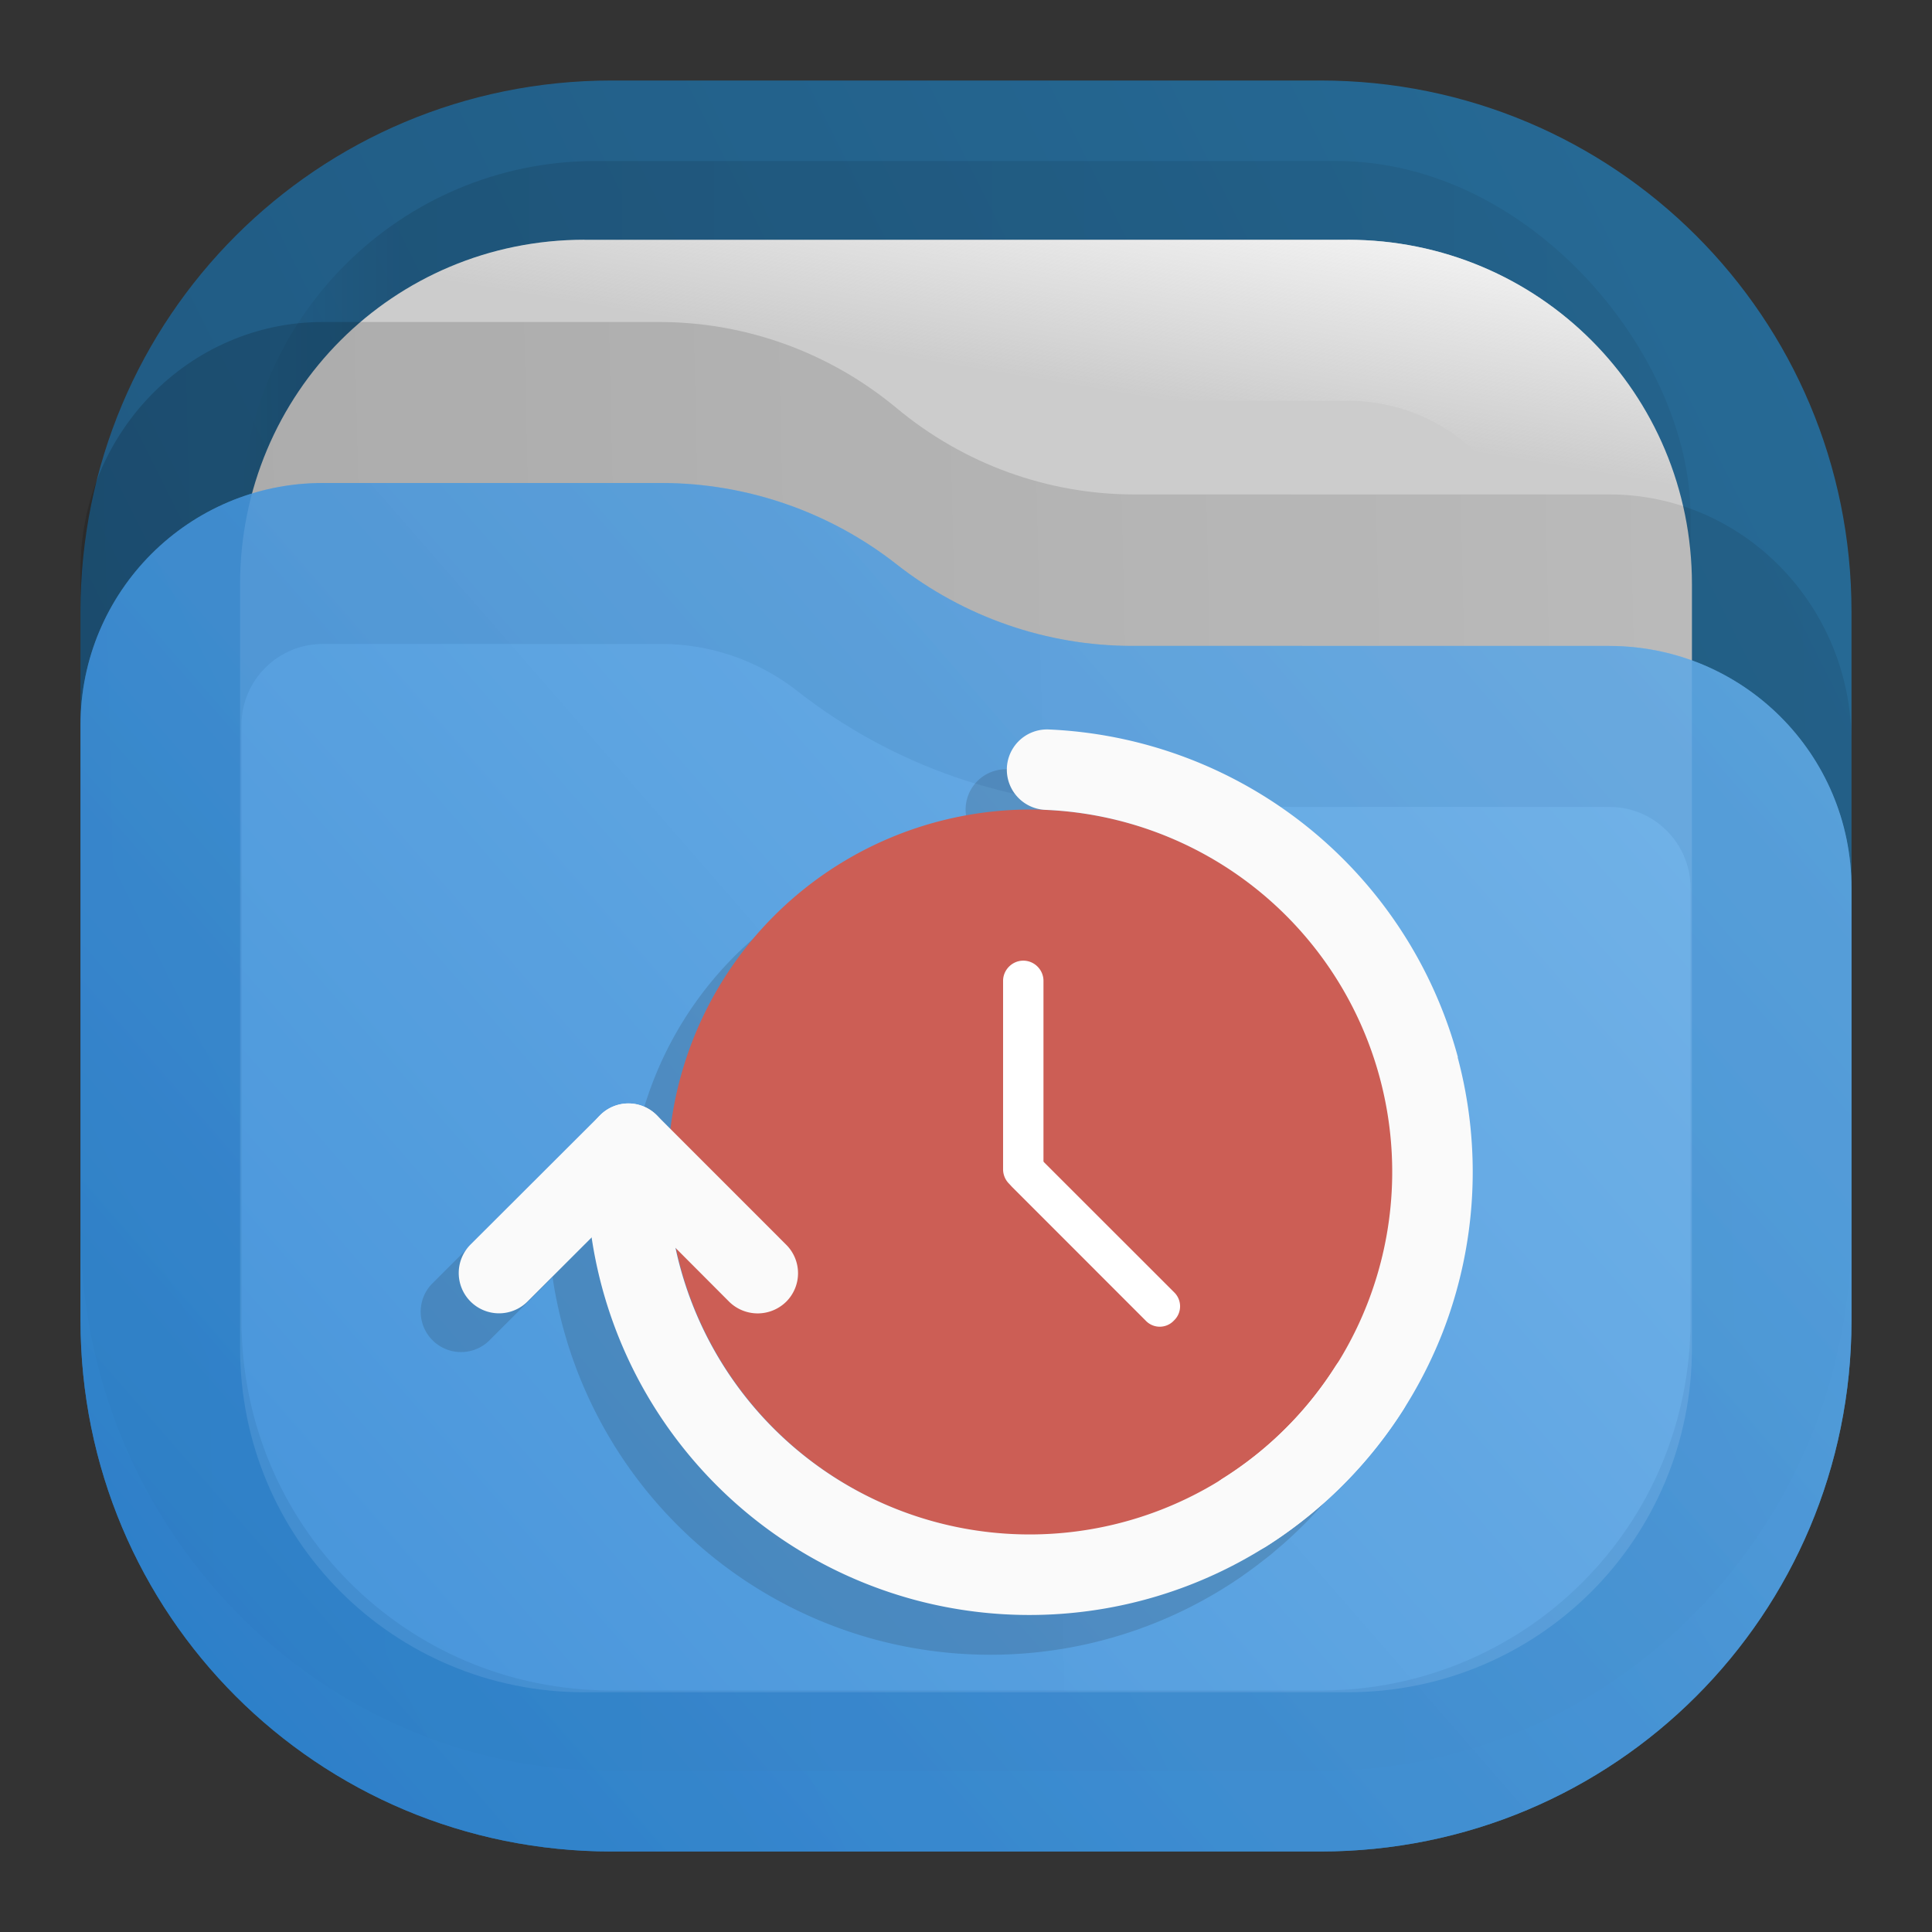 <?xml version="1.0" encoding="UTF-8" standalone="no"?>
<svg
   xml:space="preserve"
   id="svg20"
   width="24"
   height="24"
   fill="none"
   version="1.1"
   sodipodi:docname="default-folder-recent.svg"
   inkscape:version="1.3 (0e150ed6c4, 2023-07-21)"
   xmlns:inkscape="http://www.inkscape.org/namespaces/inkscape"
   xmlns:sodipodi="http://sodipodi.sourceforge.net/DTD/sodipodi-0.dtd"
   xmlns="http://www.w3.org/2000/svg"
   xmlns:svg="http://www.w3.org/2000/svg"><rect width="100%" height="100%" fill="#333333" stroke="none"/><sodipodi:namedview
     id="namedview1"
     pagecolor="#ffffff"
     bordercolor="#000000"
     borderopacity="0.25"
     inkscape:showpageshadow="2"
     inkscape:pageopacity="0.0"
     inkscape:pagecheckerboard="0"
     inkscape:deskcolor="#d1d1d1"
     inkscape:zoom="24.395833"
     inkscape:cx="0.88129805"
     inkscape:cy="12.563621"
     inkscape:window-width="3440"
     inkscape:window-height="1358"
     inkscape:window-x="2560"
     inkscape:window-y="0"
     inkscape:window-maximized="1"
     inkscape:current-layer="svg20" /><defs
     id="defs20"><linearGradient
       id="paint0_linear_207_267"
       x1="23"
       x2="1"
       y1="1"
       y2="12"
       gradientUnits="userSpaceOnUse"><stop
         id="stop8"
         stop-color="#E3C880" /><stop
         id="stop9"
         offset="1"
         stop-color="#6F5C38" /></linearGradient><linearGradient
       id="paint1_linear_207_267"
       x1="21"
       x2="3"
       y1="4"
       y2="4"
       gradientUnits="userSpaceOnUse"><stop
         id="stop10"
         stop-opacity=".5" /><stop
         id="stop11"
         offset=".89" /><stop
         id="stop12"
         offset="1"
         stop-opacity="0" /></linearGradient><linearGradient
       id="paint2_linear_207_267"
       x1="12"
       x2="11.5"
       y1="3"
       y2="8"
       gradientUnits="userSpaceOnUse"><stop
         id="stop13"
         stop-color="#DDD" /><stop
         id="stop14"
         offset="1"
         stop-color="#CCC"
         stop-opacity="0" /></linearGradient><linearGradient
       id="paint3_linear_207_267"
       x1="23"
       x2="1.012"
       y1="9"
       y2="9.521"
       gradientUnits="userSpaceOnUse"><stop
         id="stop15"
         stop-opacity=".5" /><stop
         id="stop16"
         offset="1" /></linearGradient><linearGradient
       id="paint4_linear_207_267"
       x1="23"
       x2="1.429"
       y1="5.4"
       y2="23.512"
       gradientUnits="userSpaceOnUse"><stop
         id="stop17"
         stop-color="#FFE795" /><stop
         id="stop18"
         offset="1"
         stop-color="#7A653E" /></linearGradient><linearGradient
       id="paint5_linear_207_267"
       x1="15"
       x2="5.5"
       y1="5.5"
       y2="19.5"
       gradientUnits="userSpaceOnUse"><stop
         id="stop19"
         stop-color="#FFE795" /><stop
         id="stop20"
         offset="1"
         stop-color="#7A653E" /></linearGradient><radialGradient
       id="paint0_radial_29_23"
       cx="0"
       cy="0"
       r="1"
       gradientTransform="matrix(0 22 -22 0 12 1)"
       gradientUnits="userSpaceOnUse"><stop
         id="stop11537"
         stop-color="#8FC8FF" /><stop
         id="stop11539"
         offset="1"
         stop-color="#0056A8"
         style="stop-color:#069;stop-opacity:1" /></radialGradient><radialGradient
       id="paint0_radial_1_40"
       cx="0"
       cy="0"
       r="1"
       gradientTransform="matrix(0 24 -24 0 -2.29 44.737)"
       gradientUnits="userSpaceOnUse"><stop
         id="stop11601"
         stop-color="#C2E5FF" /><stop
         id="stop11603"
         offset="1"
         stop-color="#3276AA" /></radialGradient><radialGradient
       id="radialGradient16463"
       cx="0"
       cy="0"
       r="1"
       fx="0"
       fy="0"
       gradientTransform="matrix(0 16.5 -16.5 0 9 .75)"
       gradientUnits="userSpaceOnUse"
       spreadMethod="pad"><stop
         id="stop16459"
         offset="0"
         style="stop-opacity:1;stop-color:#8fc8ff" /><stop
         id="stop16461"
         offset="1"
         style="stop-opacity:1;stop-color:#069" /></radialGradient><radialGradient
       id="radialGradient16463-5"
       cx="0"
       cy="0"
       r="1"
       fx="0"
       fy="0"
       gradientTransform="matrix(0 16.5 -16.5 0 9 .75)"
       gradientUnits="userSpaceOnUse"
       spreadMethod="pad"><stop
         id="stop16459-9"
         offset="0"
         style="stop-opacity:1;stop-color:#8fc8ff" /><stop
         id="stop16461-4"
         offset="1"
         style="stop-opacity:1;stop-color:#069" /></radialGradient><clipPath
       id="clipPath16473"
       clipPathUnits="userSpaceOnUse"><path
         id="path16471"
         d="M0 0h151v116H0Z" /></clipPath><clipPath
       id="clipPath16473-9"
       clipPathUnits="userSpaceOnUse"><path
         id="path16471-0"
         d="M0 0h151v116H0Z" /></clipPath><style
       id="style11382">.cls-1{fill:#069}.cls-2{fill:#2991c9}.cls-3{fill:#fff}.cls-4{fill:#002a44}.cls-5{fill:#3380cc}.cls-6{fill:#cc5e55}</style><linearGradient
       x1="23"
       y1="1"
       x2="1"
       y2="12"
       gradientUnits="userSpaceOnUse"
       gradientTransform="scale(0.75)"
       spreadMethod="pad"
       id="linearGradient2"><stop
         style="stop-opacity:1;stop-color:#2675a7"
         offset="0"
         id="stop1-9" /><stop
         style="stop-opacity:1;stop-color:#1d5e8c"
         offset="1"
         id="stop2-8" /></linearGradient><linearGradient
       x1="21"
       y1="4"
       x2="3"
       y2="4"
       gradientUnits="userSpaceOnUse"
       gradientTransform="scale(0.75)"
       spreadMethod="pad"
       id="linearGradient8"><stop
         style="stop-opacity:0.438;stop-color:#000000"
         offset="0"
         id="stop6-2" /><stop
         style="stop-opacity:0.875;stop-color:#000000"
         offset="0.89"
         id="stop7-6" /><stop
         style="stop-opacity:0;stop-color:#000000"
         offset="1"
         id="stop8-7" /></linearGradient><clipPath
       clipPathUnits="userSpaceOnUse"
       id="clipPath8-6"><path
         d="M 0,0 H 19 V 19 H 0 Z"
         id="path8-4" /></clipPath><mask
       maskUnits="userSpaceOnUse"
       x="0"
       y="0"
       width="1"
       height="1"
       id="mask10-2"><path
         id="path11-2"
         d="M 0,0 H 18 V 18 H 0 Z"
         style="fill:url(#linearGradient12);fill-opacity:1;fill-rule:nonzero;stroke:none"
         transform="scale(1.333)"
         clip-path="url(#clipPath12-1)" /></mask><linearGradient
       x1="12"
       y1="3"
       x2="11.5"
       y2="8"
       gradientUnits="userSpaceOnUse"
       gradientTransform="matrix(0.75,0,0,-0.75,0,18)"
       spreadMethod="pad"
       id="linearGradient12"><stop
         style="stop-opacity:1;stop-color:#ffffff"
         offset="0"
         id="stop11-5" /><stop
         style="stop-opacity:0;stop-color:#ffffff"
         offset="1"
         id="stop12-9" /></linearGradient><clipPath
       clipPathUnits="userSpaceOnUse"
       id="clipPath12-1"><path
         d="M 1,1 H 17 V 17 H 1 Z"
         id="path12-8" /></clipPath><linearGradient
       x1="12"
       y1="3"
       x2="11.5"
       y2="8"
       gradientUnits="userSpaceOnUse"
       gradientTransform="matrix(0.75,0,0,-0.75,0,18)"
       spreadMethod="pad"
       id="linearGradient14"><stop
         style="stop-opacity:1;stop-color:#ffffff"
         offset="0"
         id="stop13-3" /><stop
         style="stop-opacity:1;stop-color:#cccccc"
         offset="1"
         id="stop14-9" /></linearGradient><clipPath
       clipPathUnits="userSpaceOnUse"
       id="clipPath14-1"><path
         d="M 1,1 H 17 V 17 H 1 Z"
         id="path14-3" /></clipPath><linearGradient
       x1="23"
       y1="9"
       x2="1.012"
       y2="9.521"
       gradientUnits="userSpaceOnUse"
       gradientTransform="scale(0.75)"
       spreadMethod="pad"
       id="linearGradient18"><stop
         style="stop-opacity:0.438;stop-color:#000000"
         offset="0"
         id="stop17-9" /><stop
         style="stop-opacity:0.875;stop-color:#000000"
         offset="1"
         id="stop18-7" /></linearGradient><clipPath
       clipPathUnits="userSpaceOnUse"
       id="clipPath18-4"><path
         d="M 0,0 H 19 V 19 H 0 Z"
         id="path18-4" /></clipPath><linearGradient
       x1="23"
       y1="5.4"
       x2="1.429"
       y2="23.512"
       gradientUnits="userSpaceOnUse"
       gradientTransform="scale(0.75)"
       spreadMethod="pad"
       id="linearGradient20"><stop
         style="stop-opacity:1;stop-color:#64b4f4"
         offset="0"
         id="stop19-9" /><stop
         style="stop-opacity:1;stop-color:#127bdc"
         offset="1"
         id="stop20-7" /></linearGradient><linearGradient
       id="l"
       x1="15"
       x2="5.5"
       y1="5.5"
       y2="19.5"
       gradientUnits="userSpaceOnUse"><stop
         offset="0"
         stop-color="#85F8FF"
         style="stop-color:#f2f2f2;stop-opacity:1"
         id="stop10-1" /><stop
         offset="1"
         stop-color="#105BF6"
         style="stop-color:#11599c;stop-opacity:1"
         id="stop11-56" /></linearGradient><clipPath
       clipPathUnits="userSpaceOnUse"
       id="clipPath8-6-2"><path
         d="M 0,0 H 19 V 19 H 0 Z"
         id="path8-4-7" /></clipPath><linearGradient
       x1="23"
       y1="9"
       x2="1.012"
       y2="9.521"
       gradientUnits="userSpaceOnUse"
       gradientTransform="scale(0.75)"
       spreadMethod="pad"
       id="linearGradient13"><stop
         style="stop-opacity:0.438;stop-color:#000000"
         offset="0"
         id="stop12-8" /><stop
         style="stop-color:#000000;stop-opacity:0.875;"
         offset="1"
         id="stop13-9" /></linearGradient><clipPath
       clipPathUnits="userSpaceOnUse"
       id="clipPath18-4-3"><path
         d="M 0,0 H 19 V 19 H 0 Z"
         id="path18-4-6" /></clipPath><linearGradient
       x1="23"
       y1="5.4"
       x2="1.429"
       y2="23.512"
       gradientUnits="userSpaceOnUse"
       gradientTransform="scale(0.75)"
       spreadMethod="pad"
       id="linearGradient15"><stop
         style="stop-color:#127bdc;stop-opacity:1;"
         offset="0"
         id="stop14-7" /><stop
         style="stop-color:#64b4f4;stop-opacity:1;"
         offset="1"
         id="stop15-7" /></linearGradient><linearGradient
       id="paint4_linear_0_1"
       x1="1"
       y1="23"
       x2="21.931"
       y2="4.773"
       gradientUnits="userSpaceOnUse"><stop
         stop-color="#318CDE"
         id="stop15-0" /><stop
         offset="1"
         stop-color="#70B7F1"
         id="stop16-6" /></linearGradient><linearGradient
       id="paint5_linear_0_1"
       x1="1"
       y1="22.956"
       x2="21.934"
       y2="4.773"
       gradientUnits="userSpaceOnUse"><stop
         stop-color="#1E71BD"
         id="stop17-1" /><stop
         offset="1"
         stop-color="#559CD9"
         id="stop18-5" /></linearGradient><linearGradient
       id="paint3_linear_0_1"
       x1="23"
       y1="8.603"
       x2="1.011"
       y2="9.112"
       gradientUnits="userSpaceOnUse"><stop
         stop-opacity="0.438"
         id="stop13-5" /><stop
         offset="1"
         stop-opacity="0.875"
         id="stop14-4" /></linearGradient><linearGradient
       id="paint2_linear_0_1"
       x1="21"
       y1="3"
       x2="20.5"
       y2="6"
       gradientUnits="userSpaceOnUse"><stop
         stop-color="#FAFAFA"
         id="stop11-7" /><stop
         offset="1"
         stop-color="#FAFAFA"
         stop-opacity="0"
         id="stop12-6" /></linearGradient><linearGradient
       id="paint1_linear_0_1"
       x1="21"
       y1="3.75"
       x2="3"
       y2="3.75"
       gradientUnits="userSpaceOnUse"><stop
         stop-opacity="0.5"
         id="stop8-5" /><stop
         offset="0.89"
         id="stop9-6" /><stop
         offset="1"
         stop-opacity="0"
         id="stop10-9" /></linearGradient><linearGradient
       id="paint0_linear_0_1"
       x1="24.062"
       y1="-0.504"
       x2="-0.066"
       y2="11.556"
       gradientUnits="userSpaceOnUse"><stop
         stop-color="#2675A7"
         id="stop6" /><stop
         offset="1"
         stop-color="#1D5E8C"
         id="stop7" /></linearGradient></defs><path
     opacity="0.875"
     d="M 7.6,1 C 3.944,1 1,3.942 1,7.598 V 16.4 C 1,20.056 3.944,23 7.6,23 H 16.4 C 20.056,23 23,20.056 23,16.4 V 7.598 C 23,3.942 20.056,1 16.4,1 H 12 Z"
     fill="url(#paint0_linear_0_1)"
     id="path1"
     style="fill:url(#paint0_linear_0_1)" /><rect
     opacity="0.125"
     x="3"
     y="2"
     width="18"
     height="18"
     rx="4.4"
     fill="url(#paint1_linear_0_1)"
     fill-opacity="0.875"
     id="rect1"
     style="fill:url(#paint1_linear_0_1)" /><path
     d="M 7.26,2.979 H 16.74 c 2.373,0 4.278,1.905 4.278,4.28 v 9.483 c 0,2.374 -1.905,4.28 -4.278,4.28 H 7.26 c -2.373,0 -4.278,-1.905 -4.278,-4.28 V 7.258 c 0,-2.374 1.905,-4.28 4.278,-4.28 z"
     fill="#cccccc"
     id="path2" /><path
     fill-rule="evenodd"
     clip-rule="evenodd"
     d="M 16.74,4.979 H 7.26 c -1.268,0 -2.278,1.009 -2.278,2.28 v 9.483 c 0,1.27 1.01,2.28 2.278,2.28 H 16.74 c 1.268,0 2.278,-1.009 2.278,-2.28 V 7.258 c 0,-1.27 -1.01,-2.28 -2.278,-2.28 z m 0,-2 H 7.26 c -2.373,0 -4.278,1.905 -4.278,4.28 v 9.483 c 0,2.374 1.905,4.28 4.278,4.28 H 16.74 c 2.373,0 4.278,-1.905 4.278,-4.28 V 7.258 c 0,-2.374 -1.905,-4.28 -4.278,-4.28 z"
     fill="url(#paint2_linear_0_1)"
     id="path3"
     style="fill:url(#paint2_linear_0_1)" /><path
     opacity="0.25"
     d="M 1,7.079 C 1,5.38 2.349,4 4.011,4 H 8.188 c 1.077,0 2.119,0.378 2.952,1.071 0.833,0.693 1.876,1.071 2.948,1.071 h 5.901 C 21.651,6.141 23,7.521 23,9.22 v 6.03 C 23,18.979 20.047,22 16.401,22 H 7.599 C 3.953,22 1,18.979 1,15.251 Z"
     fill="url(#paint3_linear_0_1)"
     fill-opacity="0.75"
     id="path4"
     style="fill:url(#paint3_linear_0_1)" /><g
     opacity="0.875"
     id="g6"><path
       d="M 23,11.032 C 23,9.37 21.653,8.024 19.992,8.024 h -5.929 c -1.058,0 -2.09,-0.358 -2.923,-1.012 C 10.308,6.358 9.276,6 8.218,6 H 4.008 C 2.347,6 1,7.347 1,9.008 V 16.4 C 1,20.056 3.944,23 7.6,23 H 16.4 C 20.055,23 22.997,20.059 23,16.405 Z"
       fill="url(#paint4_linear_0_1)"
       id="path5"
       style="fill:url(#paint4_linear_0_1)" /><path
       d="M 19.992,9.024 C 21.101,9.024 22,9.923 22,11.032 v 5.373 C 21.998,19.506 19.503,22 16.4,22 H 7.6 C 4.496,22 2,19.504 2,16.4 V 9.008 C 2,7.899 2.899,7 4.008,7 H 8.218 c 0.833,0 1.648,0.283 2.305,0.798 1.008,0.791 2.257,1.225 3.54,1.225 z"
       stroke="url(#paint5_linear_0_1)"
       stroke-opacity="0.375"
       stroke-width="2"
       id="path6"
       style="stroke:url(#paint5_linear_0_1)" /></g><g
     id="g2"
     transform="translate(-20)"><g
       id="g1"
       transform="translate(20)"><path
         id="path20"
         d="m 12.54,9.558 a 0.5,0.5 0 1 0 -0.043,0.998 4.509,4.509 0 0 0 -4.656,3.967 L 7.707,14.388 7.672,14.351 A 0.515,0.515 0 0 0 7.507,14.241 H 7.505 a 0.493,0.493 0 0 0 -0.54,0.111 L 5.36,15.954 a 0.501,0.501 0 0 0 0.707,0.709 l 0.797,-0.797 a 5.502,5.502 0 0 0 4.012,4.502 5.5,5.5 0 0 0 4.558,-0.791 l 0.01,-0.008 c 0.056,-0.039 0.11,-0.078 0.164,-0.119 l 0.016,-0.012 0.025,-0.02 c 0.05,-0.038 0.1,-0.076 0.149,-0.116 l 0.066,-0.057 0.08,-0.068 c 0.054,-0.048 0.108,-0.097 0.16,-0.147 l 0.022,-0.021 0.134,-0.133 0.02,-0.022 c 0.044,-0.046 0.087,-0.093 0.129,-0.14 l 0.017,-0.02 a 5.58,5.58 0 0 0 0.127,-0.148 l 0.014,-0.018 c 0.042,-0.051 0.083,-0.103 0.123,-0.156 l 0.01,-0.014 0.033,-0.047 c 0.045,-0.06 0.089,-0.122 0.131,-0.185 0.027,-0.04 0.056,-0.08 0.082,-0.121 v -0.002 a 5.56,5.56 0 0 0 0.486,-0.953 5.505,5.505 0 0 0 0.188,-3.42 h 0.002 A 5.511,5.511 0 0 0 12.542,9.557 Z M 7.905,16 7.911,16.006 A 4.486,4.486 0 0 0 8.461,17.394 4.48,4.48 0 0 1 7.905,16 Z"
         style="opacity:0.15;fill:#1a1a1a;fill-opacity:1;fill-rule:nonzero;stroke:none;stroke-width:1.53" /><g
         id="g20"
         transform="matrix(0.692,0,0,0.692,28.412,7.583)"><path
           id="path16483"
           d="m -16.046,10.086 a 6.516,6.516 0 0 1 -6.512,6.512 6.516,6.516 0 0 1 -6.512,-6.512 6.516,6.516 0 0 1 6.512,-6.512 6.516,6.516 0 0 1 6.512,6.512 z"
           style="fill:#cc5e55;fill-opacity:1;fill-rule:nonzero;stroke:none;stroke-width:2.211" /><path
           id="path16485"
           d="m -22.689,6.287 c 0.2,0 0.363,0.164 0.363,0.363 v 3.385 a 0.364,0.364 0 0 1 -0.363,0.363 0.366,0.366 0 0 1 -0.362,-0.363 V 6.65 c 0,-0.2 0.166,-0.363 0.362,-0.363 z"
           style="fill:#ffffff;fill-opacity:1;fill-rule:nonzero;stroke:none;stroke-width:2.211" /><path
           id="path16487"
           d="m -22.885,9.845 a 0.347,0.347 0 0 1 0.508,0 l 2.393,2.392 a 0.35,0.35 0 0 1 0,0.51 0.347,0.347 0 0 1 -0.509,0 l -2.392,-2.393 a 0.362,0.362 0 0 1 0,-0.509 z"
           style="fill:#ffffff;fill-opacity:1;fill-rule:nonzero;stroke:none;stroke-width:2.211" /><path
           id="path16489"
           d="m -28.777,15.054 a 7.942,7.942 0 0 1 -1.74,-4.63 0.725,0.725 0 0 1 1.448,-0.063 6.5,6.5 0 0 0 11.98,3.213 0.725,0.725 0 0 1 1,-0.224 0.72,0.72 0 0 1 0.224,0.995 7.953,7.953 0 0 1 -8.772,3.417 7.957,7.957 0 0 1 -4.14,-2.708 z"
           style="fill:#fafafa;fill-opacity:1;fill-rule:nonzero;stroke:none;stroke-width:1.333" /><path
           id="path16491"
           d="m -29.777,8.85 a 0.721,0.721 0 0 0 -0.51,0.214 0.714,0.714 0 0 0 0,1.02 l 2.317,2.324 a 0.73,0.73 0 0 0 1.027,0 0.722,0.722 0 0 0 0,-1.02 l -2.323,-2.324 a 0.73,0.73 0 0 0 -0.51,-0.214 z"
           style="fill:#fafafa;fill-opacity:1;fill-rule:nonzero;stroke:none;stroke-width:1.333" /><path
           id="path16493"
           d="m -29.053,9.574 a 0.73,0.73 0 0 0 -0.213,-0.51 0.716,0.716 0 0 0 -1.021,0 l -2.323,2.318 a 0.723,0.723 0 1 0 1.021,1.025 l 2.323,-2.322 a 0.719,0.719 0 0 0 0.213,-0.51 z"
           style="fill:#fafafa;fill-opacity:1;fill-rule:nonzero;stroke:none;stroke-width:1.333" /><path
           id="path16495"
           d="m -15.162,12.965 a 8.013,8.013 0 0 1 -3.141,3.823 0.725,0.725 0 1 1 -0.776,-1.224 6.499,6.499 0 0 0 2.792,-7.167 6.5,6.5 0 0 0 -6.006,-4.817 0.722,0.722 0 1 1 0.063,-1.443 7.967,7.967 0 0 1 7.344,5.885 h -0.005 a 7.956,7.956 0 0 1 -0.271,4.943 z"
           style="fill:#fafafa;fill-opacity:1;fill-rule:nonzero;stroke:none;stroke-width:1.333" /></g></g></g></svg>
